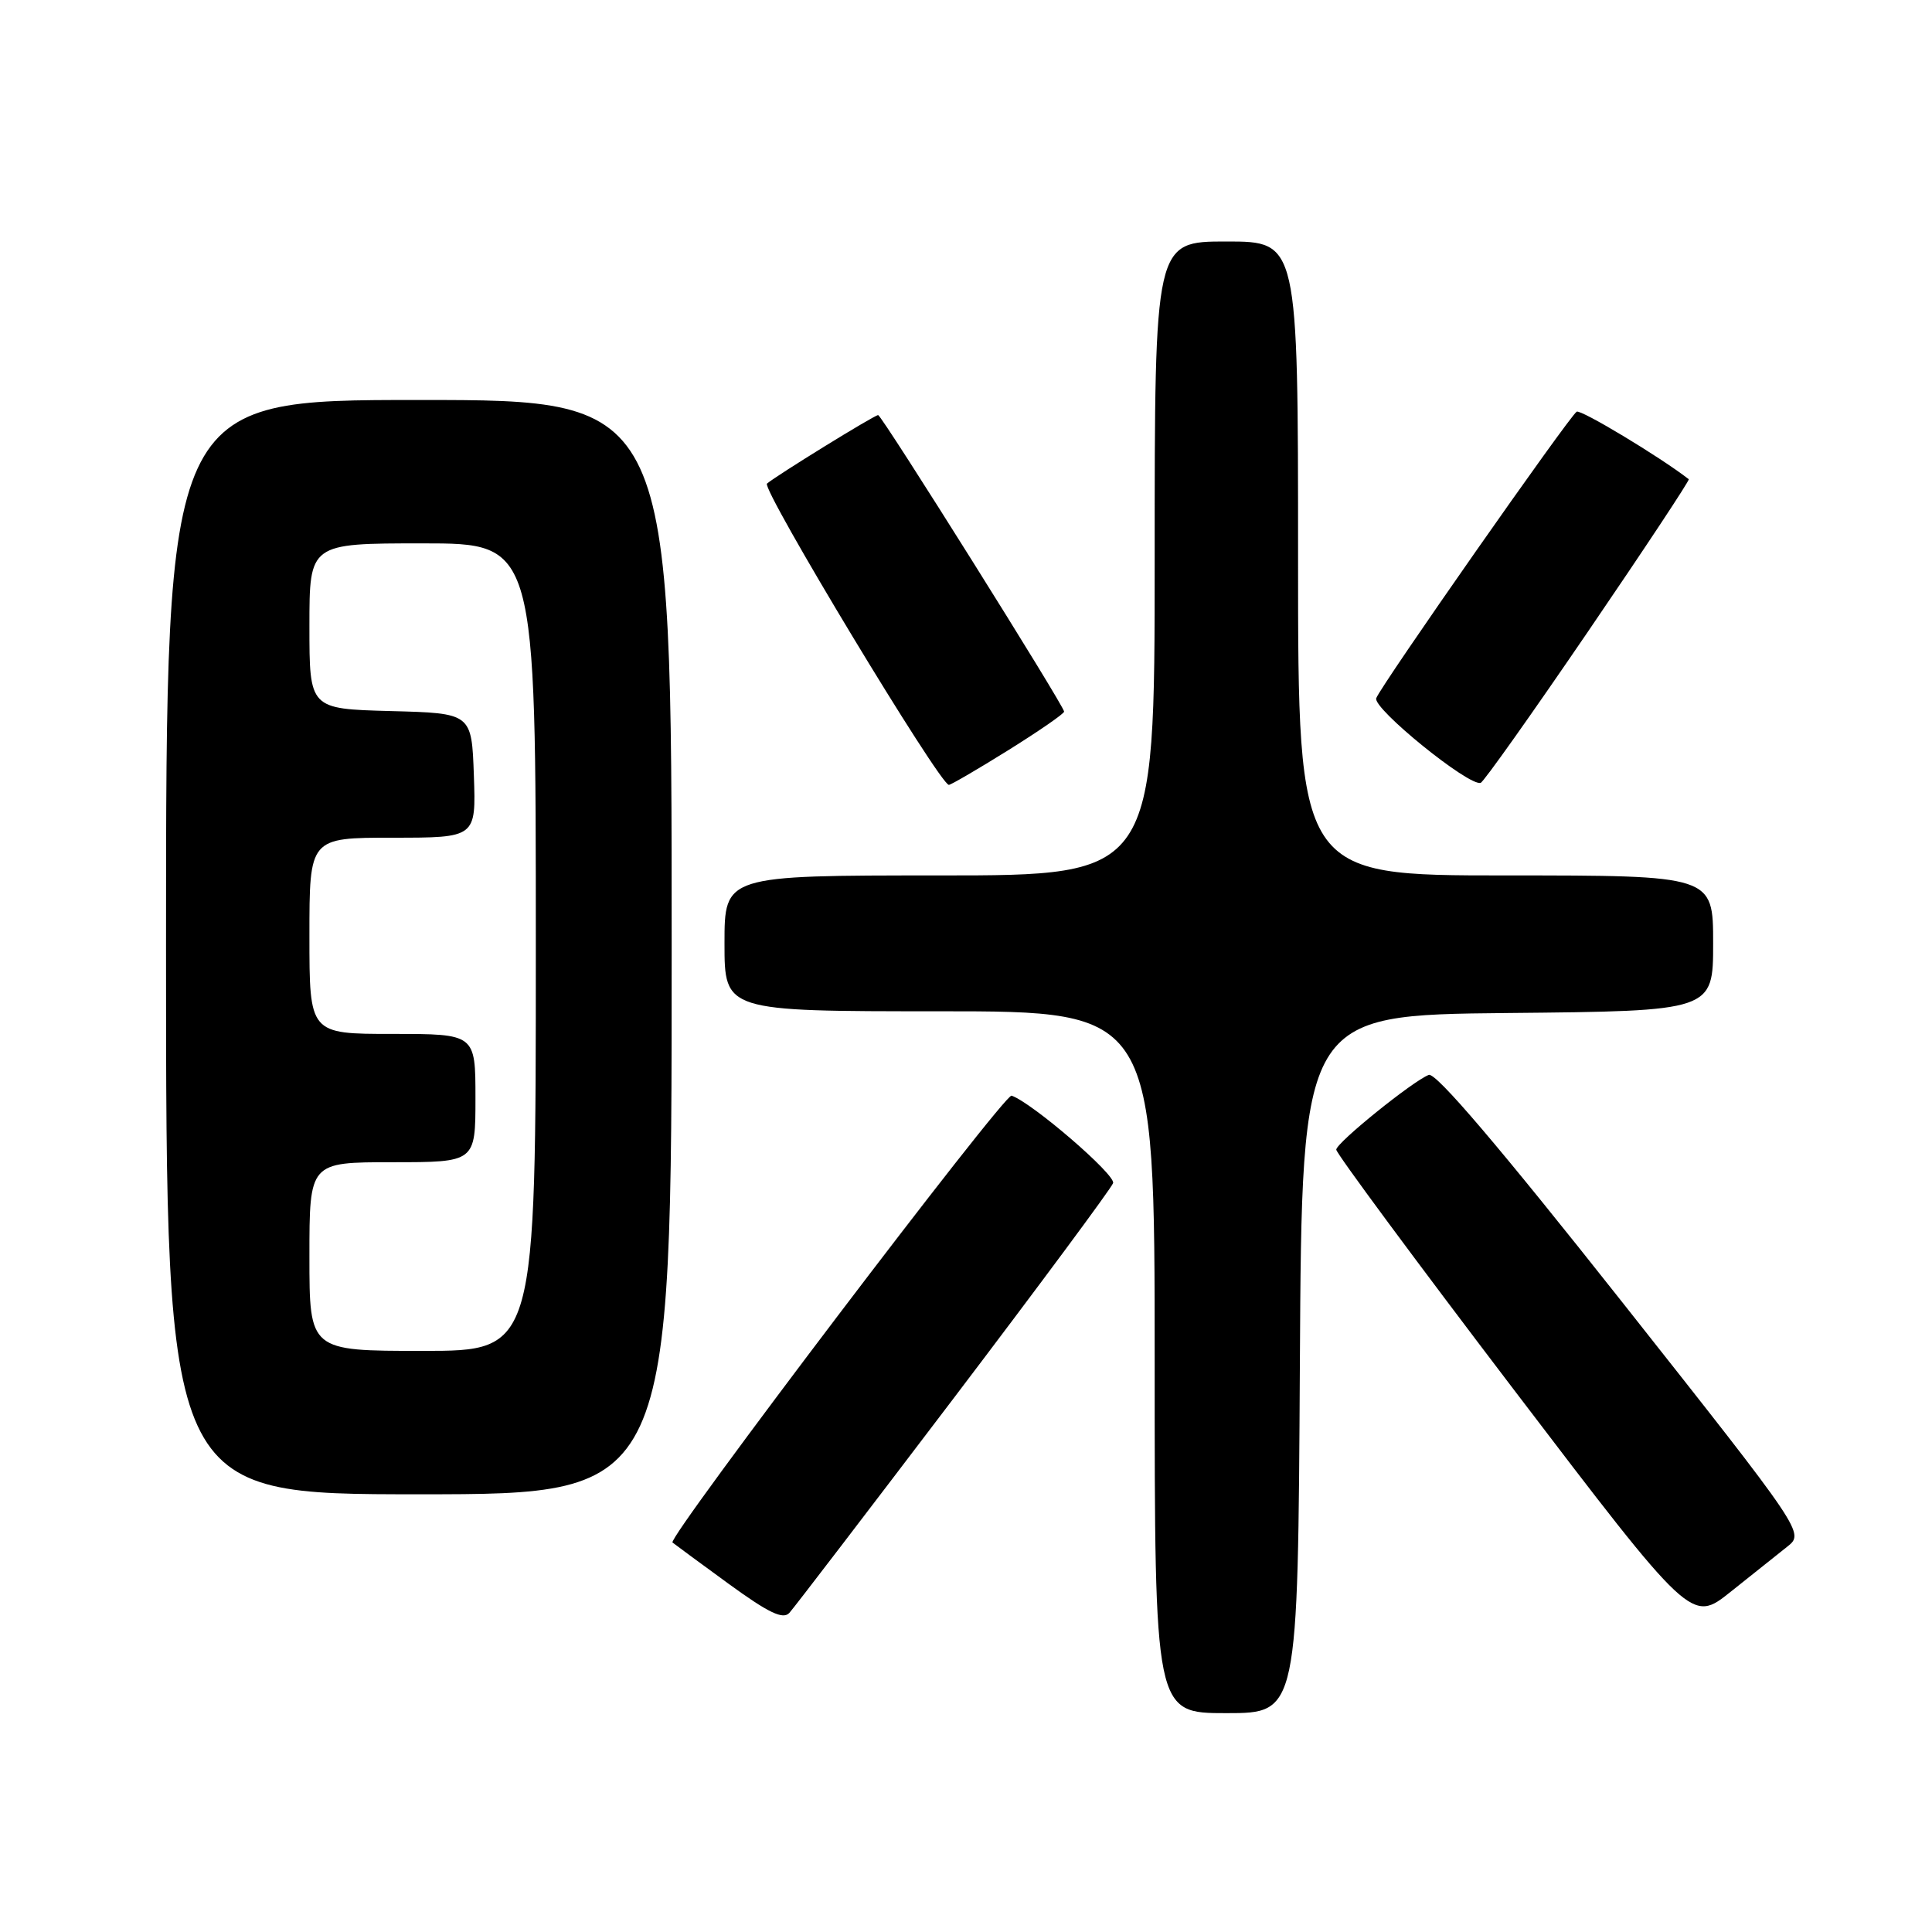 <?xml version="1.0" encoding="UTF-8" standalone="no"?>
<!DOCTYPE svg PUBLIC "-//W3C//DTD SVG 1.1//EN" "http://www.w3.org/Graphics/SVG/1.1/DTD/svg11.dtd" >
<svg xmlns="http://www.w3.org/2000/svg" xmlns:xlink="http://www.w3.org/1999/xlink" version="1.1" viewBox="0 0 256 256">
 <g >
 <path fill="currentColor"
d=" M 172.24 180.75 C 172.50 134.50 172.50 134.50 199.75 134.23 C 227.00 133.97 227.00 133.97 227.00 124.98 C 227.00 116.00 227.00 116.00 199.50 116.00 C 172.00 116.00 172.00 116.00 172.00 74.00 C 172.00 32.00 172.00 32.00 162.50 32.00 C 153.00 32.00 153.00 32.00 153.00 74.00 C 153.00 116.00 153.00 116.00 124.50 116.00 C 96.00 116.00 96.00 116.00 96.00 125.00 C 96.00 134.00 96.00 134.00 124.50 134.00 C 153.00 134.00 153.00 134.00 153.00 180.50 C 153.00 227.00 153.00 227.00 162.49 227.00 C 171.98 227.00 171.98 227.00 172.24 180.75 Z  M 126.37 185.27 C 137.74 170.29 147.25 157.46 147.49 156.77 C 147.87 155.68 136.74 146.10 134.04 145.18 C 133.09 144.86 88.39 203.77 89.11 204.39 C 89.32 204.57 92.65 207.02 96.50 209.83 C 101.86 213.73 103.76 214.64 104.60 213.71 C 105.20 213.05 115.00 200.24 126.37 185.27 Z  M 236.81 204.95 C 239.12 203.12 239.12 203.12 214.92 172.50 C 198.76 152.06 190.26 142.07 189.32 142.43 C 187.21 143.24 177.12 151.38 177.06 152.33 C 177.03 152.78 187.61 167.09 200.57 184.11 C 224.14 215.06 224.14 215.06 229.32 210.92 C 232.17 208.64 235.54 205.96 236.81 204.95 Z  M 89.00 125.50 C 89.00 53.00 89.00 53.00 55.50 53.00 C 22.00 53.00 22.00 53.00 22.00 125.50 C 22.00 198.00 22.00 198.00 55.50 198.00 C 89.00 198.00 89.00 198.00 89.00 125.50 Z  M 133.61 99.40 C 137.68 96.86 141.00 94.57 141.00 94.29 C 141.00 93.54 116.83 55.00 116.36 55.00 C 115.86 55.00 102.86 63.02 101.63 64.08 C 100.85 64.76 124.54 104.00 125.73 104.00 C 126.00 104.00 129.55 101.93 133.61 99.40 Z  M 210.47 83.61 C 217.94 72.66 223.92 63.62 223.77 63.50 C 219.95 60.53 209.46 54.22 208.92 54.55 C 207.94 55.16 183.03 90.75 182.36 92.51 C 181.84 93.85 194.67 104.25 196.20 103.73 C 196.59 103.61 203.01 94.55 210.47 83.61 Z  M 41.00 166.50 C 41.00 154.00 41.00 154.00 52.00 154.00 C 63.00 154.00 63.00 154.00 63.00 145.50 C 63.00 137.00 63.00 137.00 52.00 137.00 C 41.00 137.00 41.00 137.00 41.00 124.00 C 41.00 111.00 41.00 111.00 52.04 111.00 C 63.08 111.00 63.08 111.00 62.79 102.75 C 62.50 94.50 62.50 94.50 51.75 94.22 C 41.00 93.93 41.00 93.93 41.00 82.97 C 41.00 72.00 41.00 72.00 56.00 72.00 C 71.00 72.00 71.00 72.00 71.00 125.50 C 71.00 179.00 71.00 179.00 56.00 179.00 C 41.00 179.00 41.00 179.00 41.00 166.50 Z "/>
</g>
</svg>
